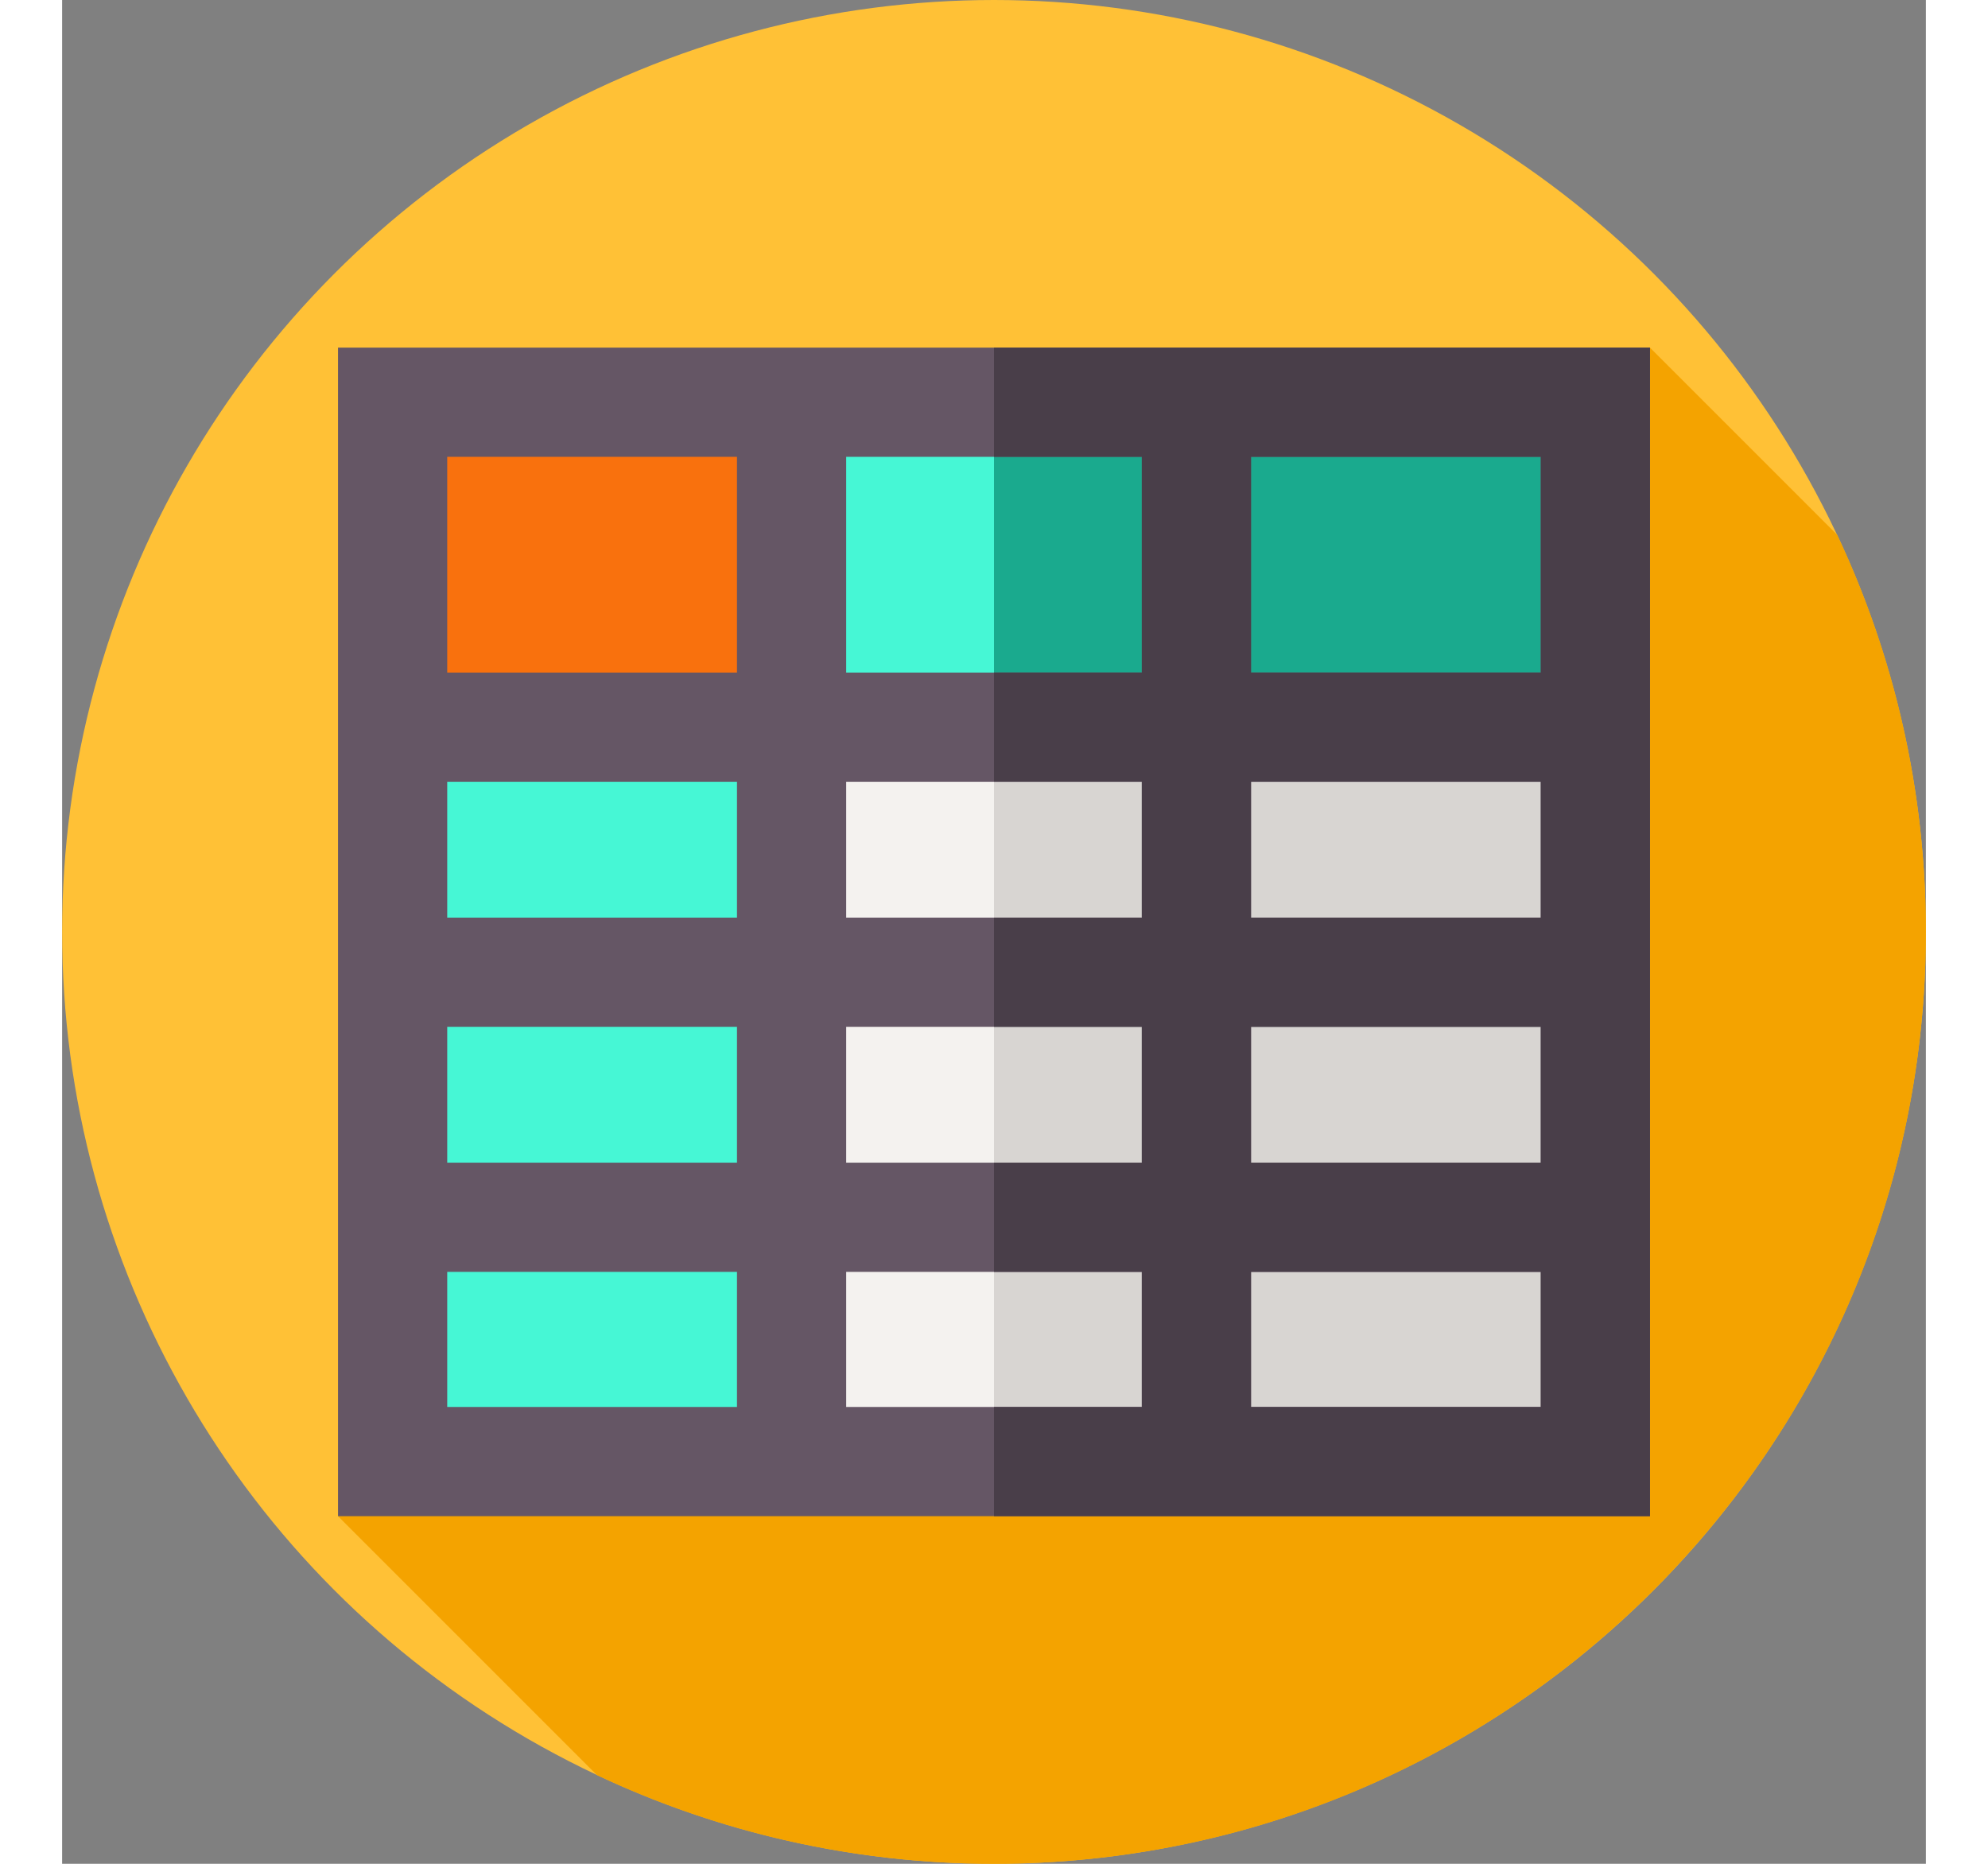 <svg id="Layer_1" enable-background="new 0 0 512 512" height="480" viewBox="0 0 512 512" width="512" xmlns="http://www.w3.org/2000/svg">
    <rect x="0" y="0" width="512" height="512" fill="#808080" stroke="none"/>
    <g>
        <g>
            <g>
                <circle cx="256" cy="256" fill="#ffc136" r="256" />
            </g>
        </g>
        <path d="m487.657 146.944-51.449-51.449-360.416 321.01 71.152 71.152c33.087 15.604 70.049 24.343 109.056 24.343 141.385 0 256-114.615 256-256 0-39.007-8.739-75.969-24.343-109.056z" fill="#f4a300" />
        <g>
            <g>
                <path d="m96.356 196.95h324.852v209.686h-324.852z" fill="#f4f2ef" />
            </g>
            <g>
                <path d="m256 196.95h165.21v209.69h-165.21z" fill="#d8d5d2" />
            </g>
            <path d="m46.539 249.573h203.67v104.036h-203.67z" fill="#46f7d5" transform="matrix(0 -1 1 0 -153.218 449.965)" />
            <g>
                <path d="m96.356 117.973h319.289v81.784h-319.289z" fill="#46f7d5" />
            </g>
            <g>
                <g>
                    <path d="m256 117.97h159.64v81.79h-159.64z" fill="#1aaa8e" />
                </g>
            </g>
            <path d="m96.356 117.973h104.036v81.784h-104.036z" fill="#f9710d" />
            <path d="m75.792 95.495v321.01h109.6 141.216 109.6v-321.01zm330.416 30v59.262h-79.6v-59.262zm-220.816 126.58h-79.6v-37.318h79.6zm30-37.318h81.216v37.318h-81.216zm-30 67.318v37.319h-79.6v-37.319zm30 0h81.216v37.319h-81.216zm111.216 0h79.6v37.319h-79.6zm0-30v-37.318h79.6v37.318zm-30-126.58v59.262h-81.216v-59.262zm-111.216 0v59.262h-79.6v-59.262zm-79.6 261.01v-37.11h79.6v37.11zm109.6 0v-37.11h81.216v37.11zm111.216 0v-37.11h79.6v37.11z" fill="#655665" />
            <path d="m256 95.5v30h40.61v59.26h-40.61v30h40.61v37.32h-40.61v30h40.61v37.31h-40.61v30h40.61v37.11h-40.61v30h180.21v-321zm150.21 30v59.26h-79.6v-59.26zm-79.6 193.89v-37.31h79.6v37.31zm79.6 30v37.11h-79.6v-37.11zm-79.6-97.31v-37.32h79.6v37.32z" fill="#493e49" />
        </g>
    </g>
</svg>